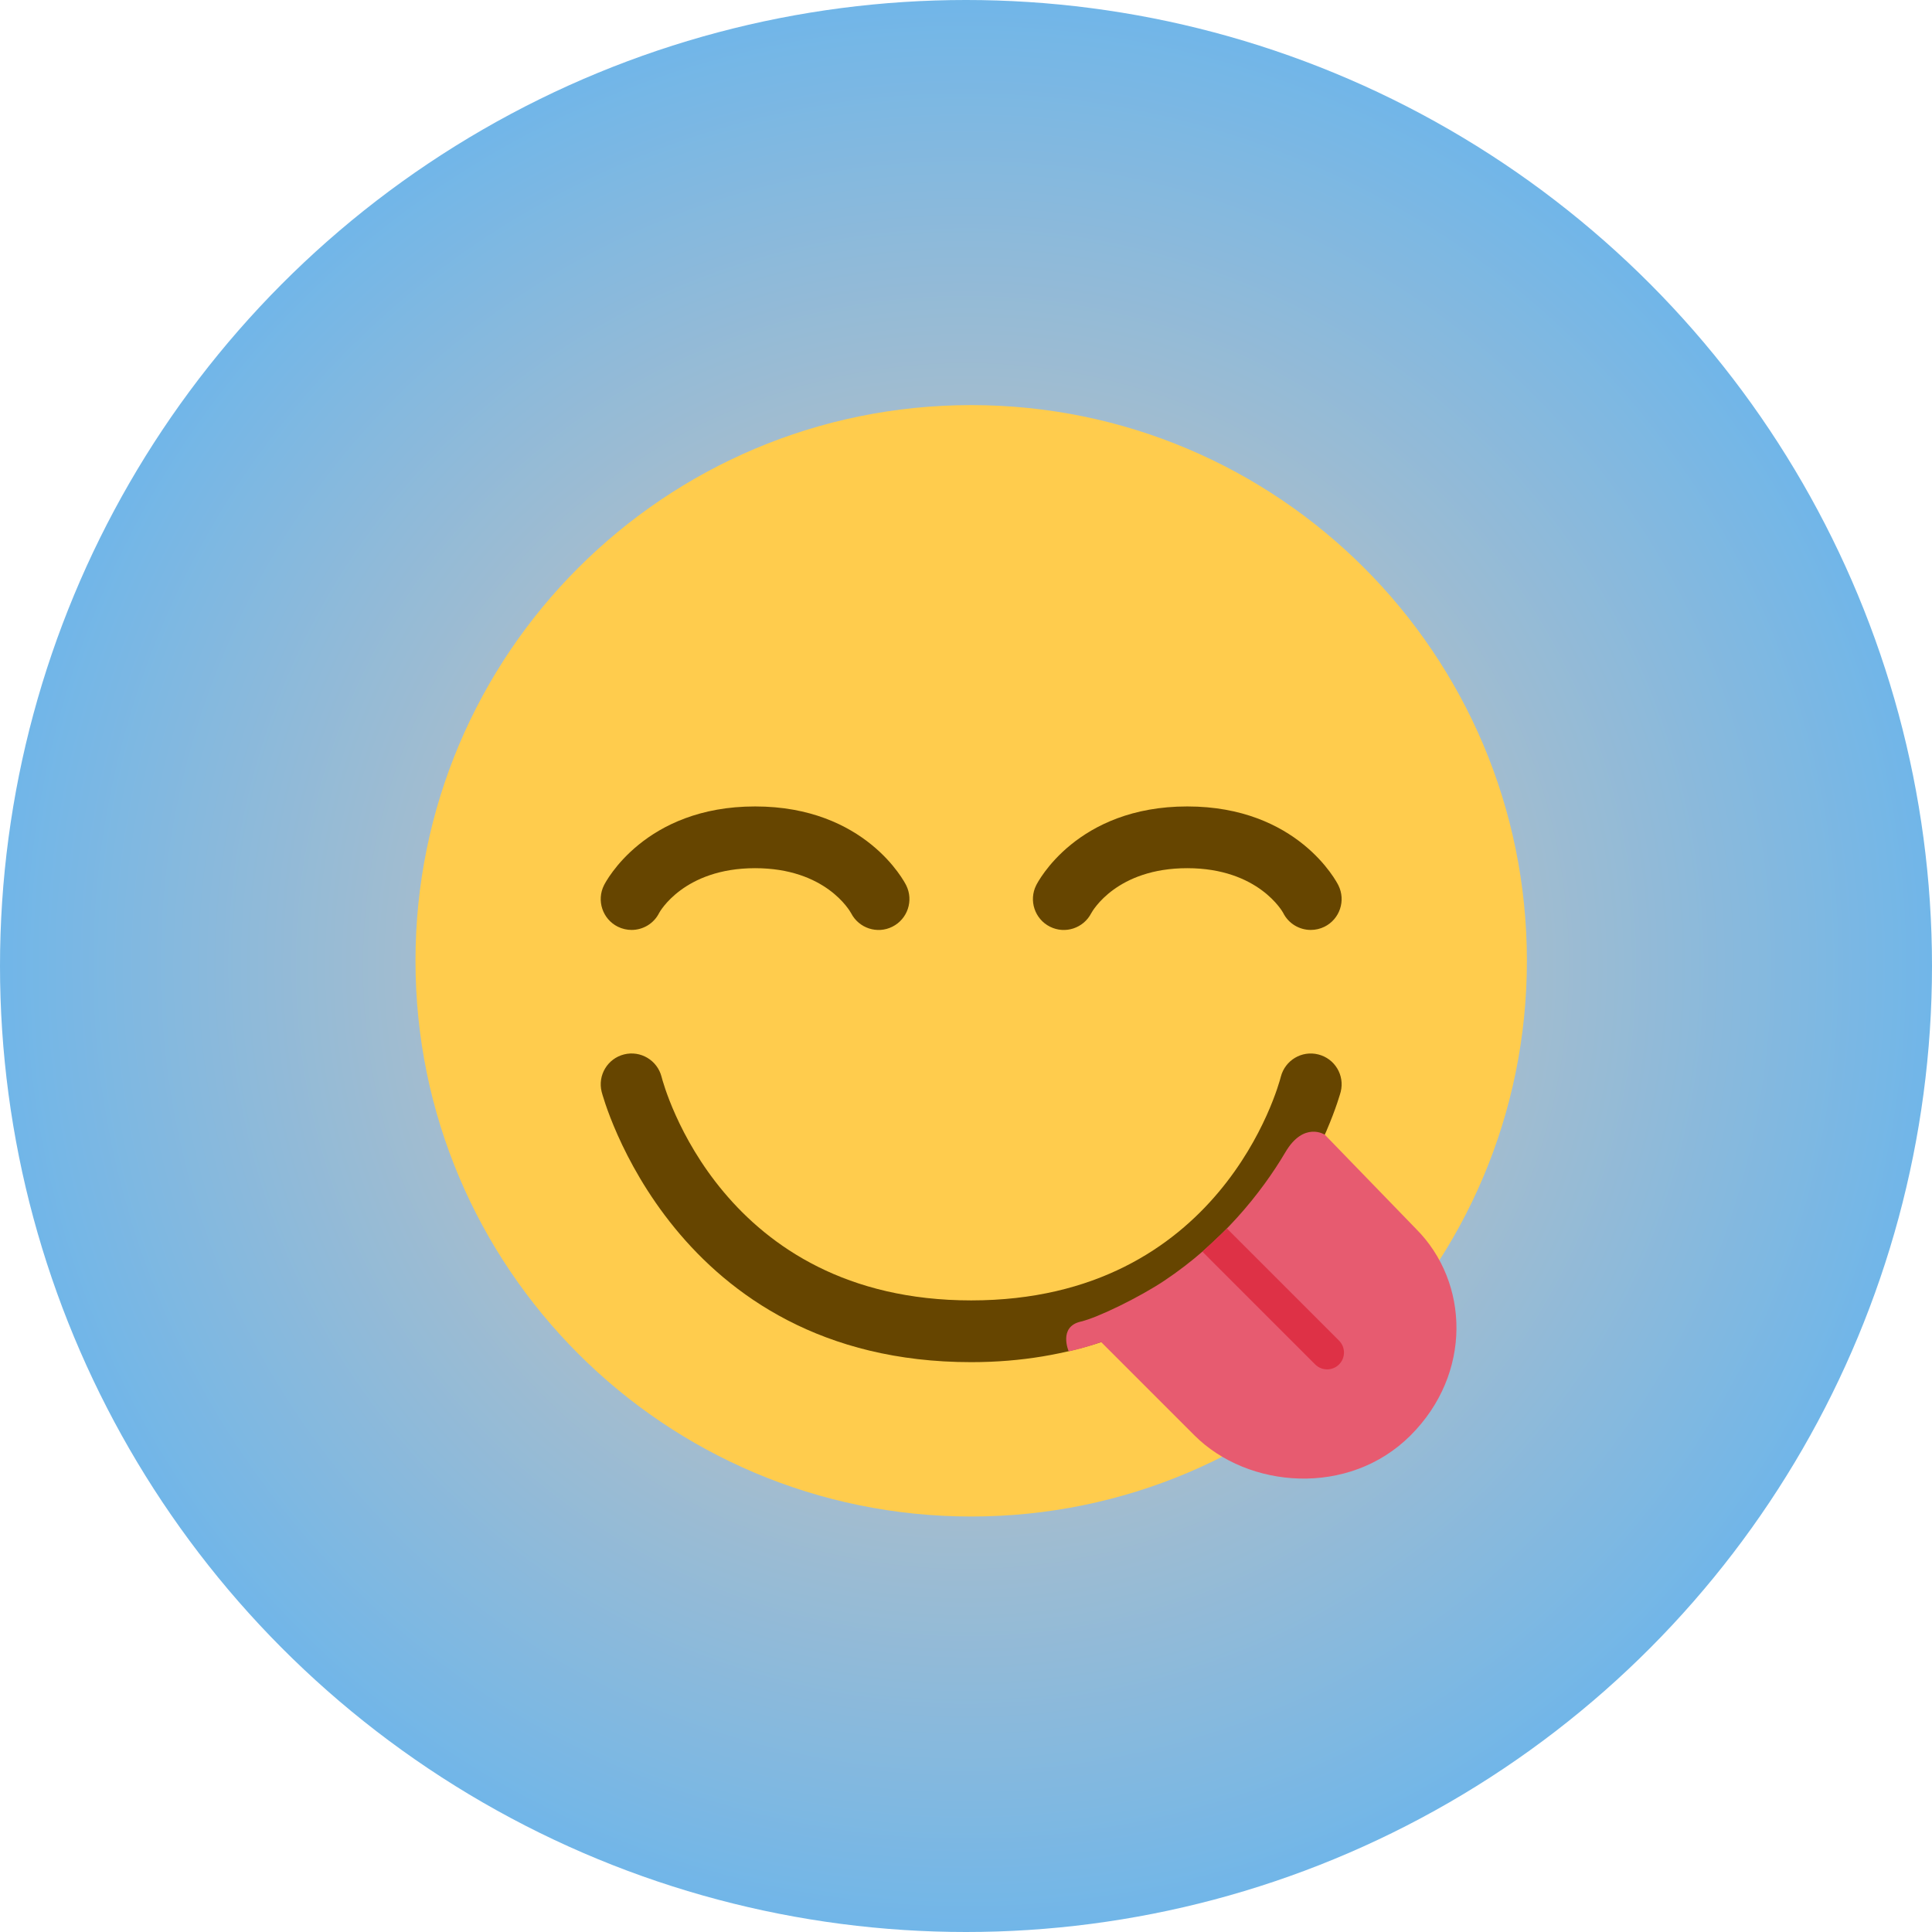 <svg width="186" height="186" viewBox="0 0 186 186" fill="none" xmlns="http://www.w3.org/2000/svg">
<circle cx="93" cy="93" r="93" fill="url(#paint0_radial_55_97)"/>
<path d="M93.5 146C123.047 146 147 122.047 147 92.5C147 62.953 123.047 39 93.5 39C63.953 39 40 62.953 40 92.5C40 122.047 63.953 146 93.5 146Z" fill="#FFCC4D"/>
<path d="M60.803 89.528C60.357 89.528 59.902 89.427 59.477 89.216C58.009 88.482 57.414 86.695 58.148 85.227C58.303 84.915 62.066 77.639 72.694 77.639C83.326 77.639 87.086 84.918 87.24 85.227C87.975 86.695 87.377 88.482 85.912 89.216C84.453 89.95 82.687 89.361 81.941 87.92C81.81 87.679 79.471 83.583 72.694 83.583C65.808 83.583 63.483 87.843 63.463 87.884C62.943 88.927 61.893 89.528 60.803 89.528ZM126.194 89.528C126.64 89.528 127.095 89.427 127.52 89.216C128.988 88.482 129.583 86.695 128.849 85.227C128.694 84.915 124.931 77.639 114.303 77.639C103.671 77.639 99.911 84.918 99.757 85.227C99.022 86.695 99.62 88.482 101.085 89.216C102.544 89.95 104.31 89.361 105.056 87.92C105.187 87.679 107.526 83.583 114.303 83.583C121.189 83.583 123.513 87.843 123.534 87.884C124.054 88.927 125.104 89.528 126.194 89.528ZM127.689 108.907C128.649 106.68 129.06 105.171 129.075 105.111C129.473 103.524 128.51 101.916 126.92 101.515C125.327 101.111 123.719 102.074 123.308 103.664C123.088 104.54 117.519 125.194 93.5 125.194C69.481 125.194 63.911 104.54 63.689 103.661C63.278 102.074 61.67 101.111 60.077 101.512C58.49 101.913 57.527 103.521 57.922 105.108C57.988 105.37 64.762 131.139 93.5 131.139C98.404 131.139 102.625 130.348 106.325 129.103C119.195 124.769 125.27 114.509 127.689 108.907Z" fill="#664500"/>
<path d="M136.321 118.302L127.535 109.234C127.535 109.234 125.514 107.932 123.751 110.922C121.433 114.851 117.584 119.645 112.059 123.319C109.737 124.862 105.701 126.853 104.042 127.236C101.858 127.739 102.889 130.102 102.889 130.102C104.628 129.724 106.013 129.207 106.013 129.207L114.995 138.189C120.131 143.325 129.856 144.133 135.801 138.189C141.745 132.245 141.46 123.441 136.321 118.302Z" fill="#E75B70"/>
<path d="M128.914 131.359C129.547 130.726 129.547 129.7 128.914 129.067L118.128 118.281L115.762 120.504L126.619 131.362C127.253 131.992 128.281 131.992 128.914 131.359Z" fill="#DE3146"/>
<defs>
<radialGradient id="paint0_radial_55_97" cx="0" cy="0" r="1" gradientUnits="userSpaceOnUse" gradientTransform="translate(93 93) rotate(90) scale(93)">
<stop offset="0.307" stop-color="#C0C0C0"/>
<stop offset="1" stop-color="#70B6E9"/>
</radialGradient>
</defs>
</svg>
